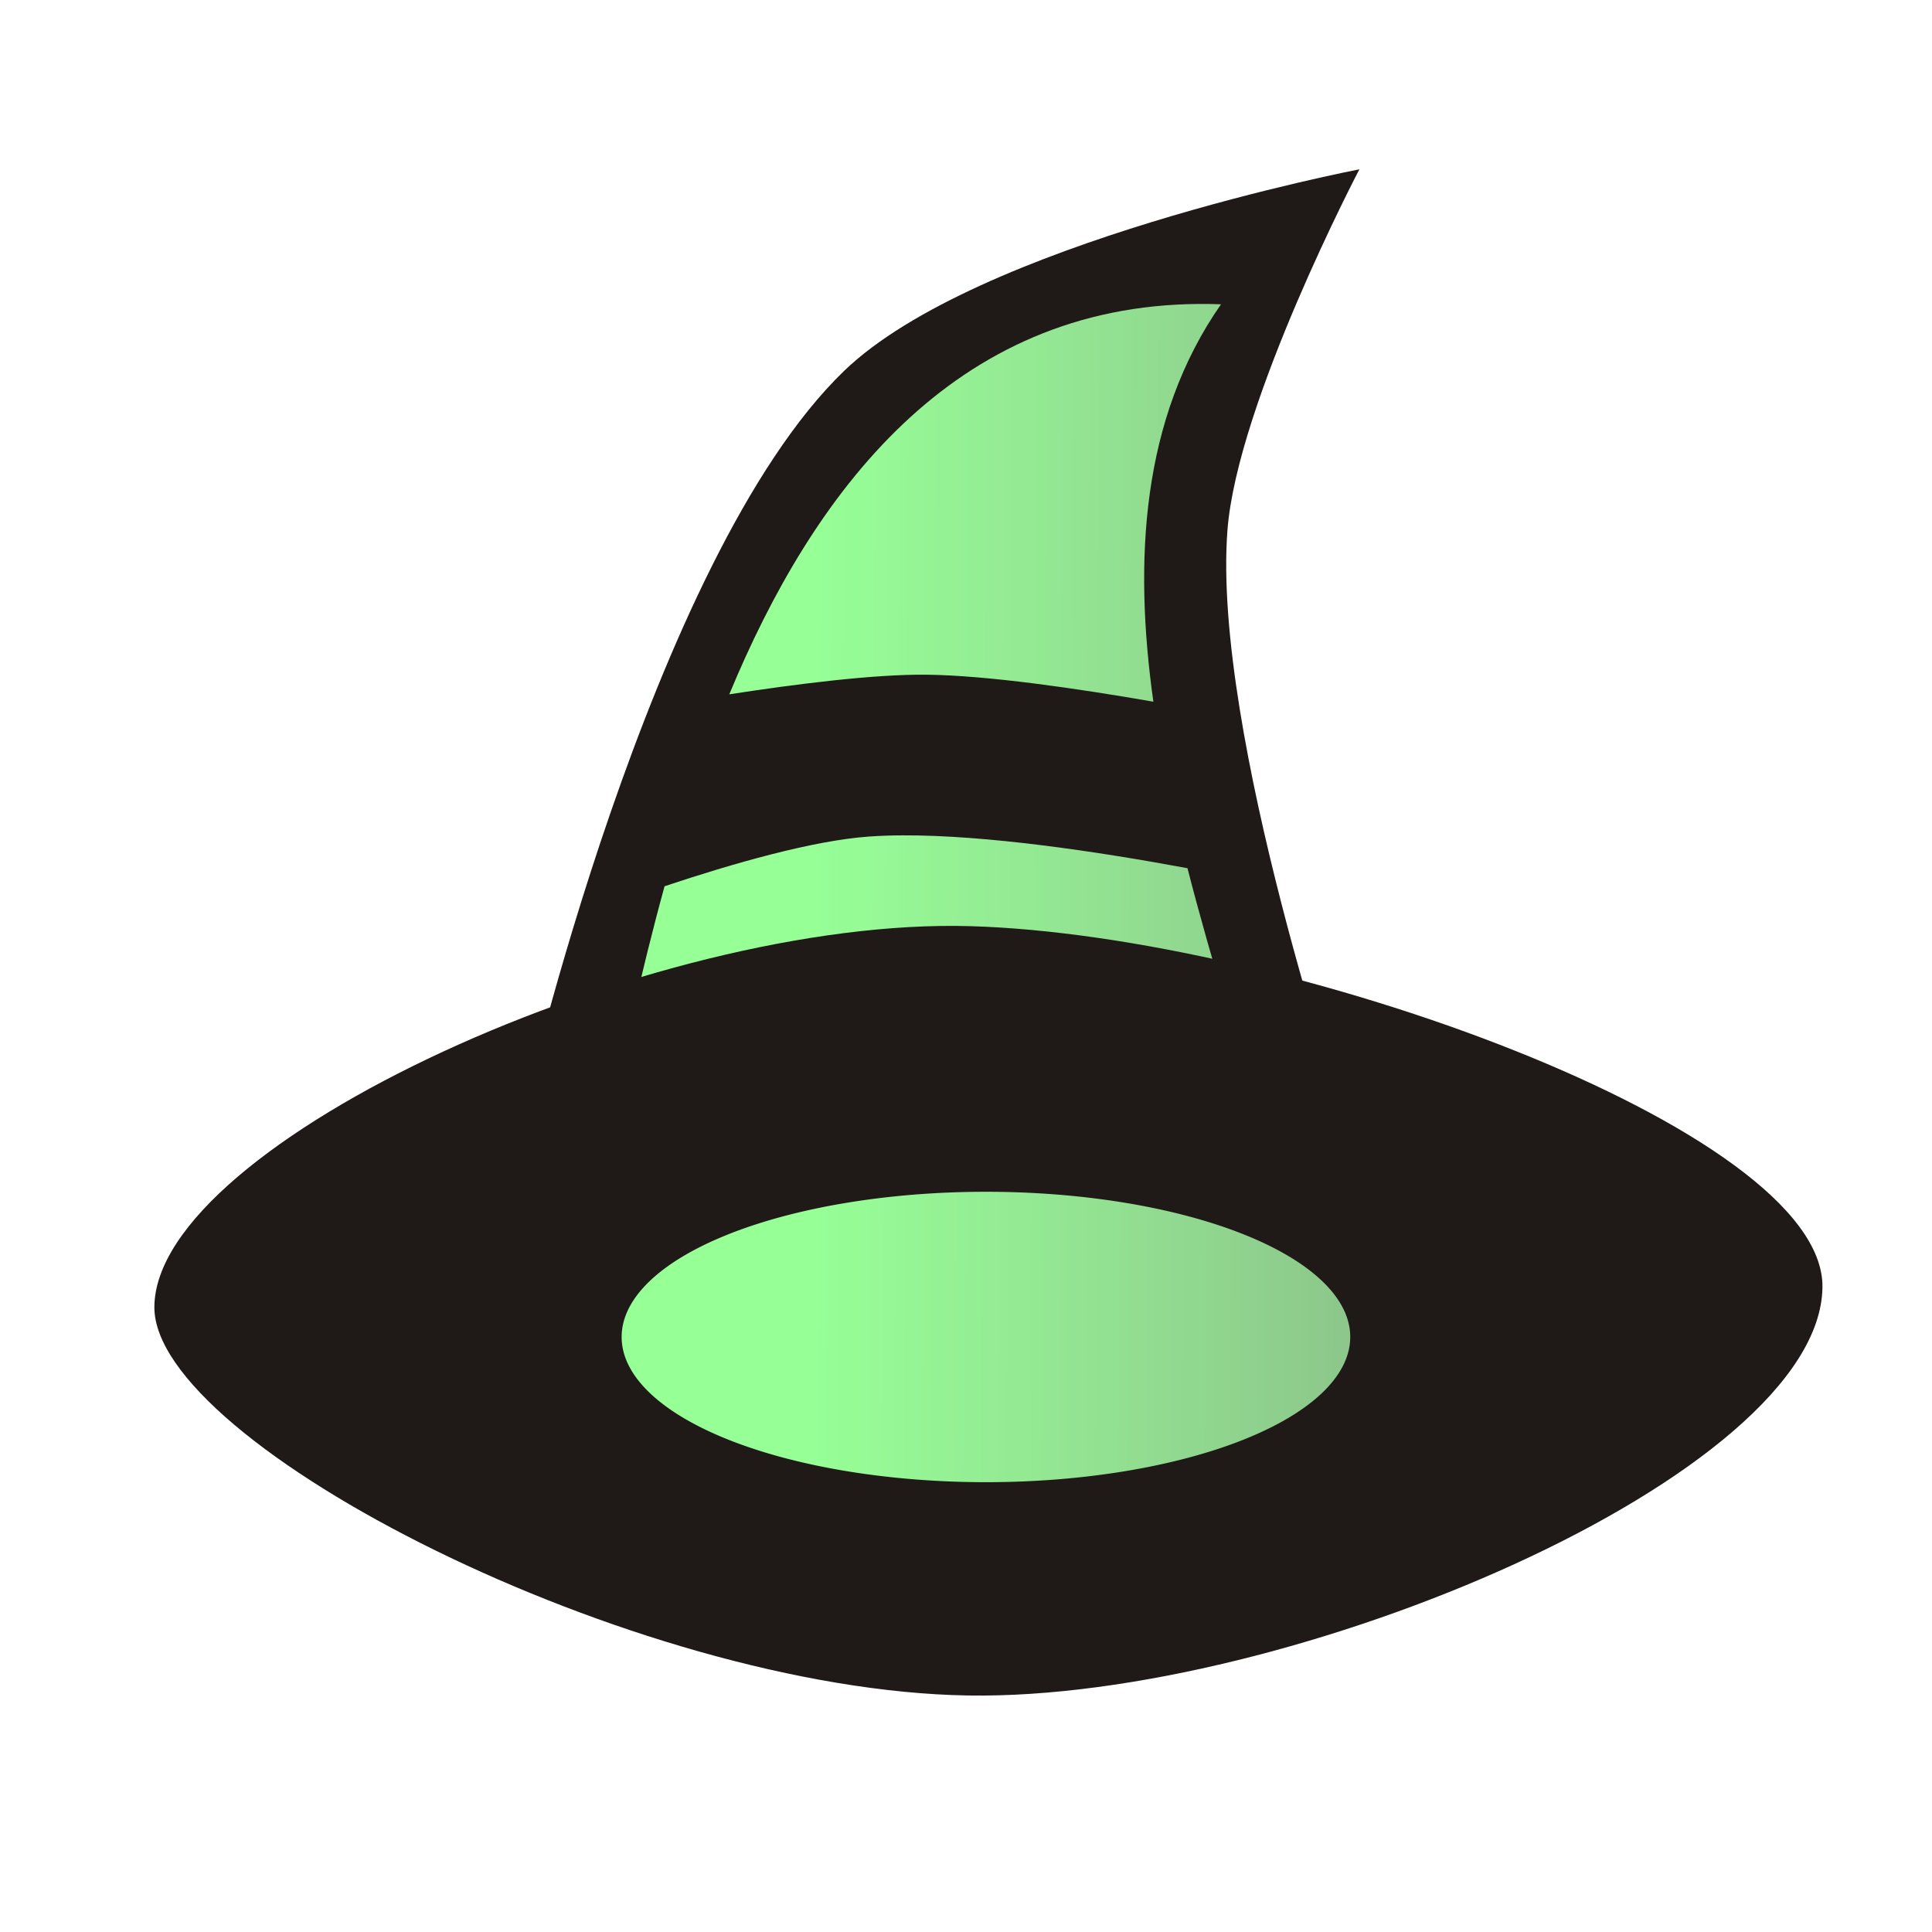 <?xml version="1.0" encoding="UTF-8" standalone="no"?>
<svg
   width="177.17"
   height="177.17"
   shape-rendering="geometricPrecision"
   image-rendering="optimizeQuality"
   fill-rule="evenodd"
   clip-rule="evenodd"
   viewBox="0 0 50 50"
   version="1.1"
   id="svg17"
   sodipodi:docname="bK.svg"
   inkscape:version="1.2.2 (732a01da63, 2022-12-09)"
   xmlns:inkscape="http://www.inkscape.org/namespaces/inkscape"
   xmlns:sodipodi="http://sodipodi.sourceforge.net/DTD/sodipodi-0.dtd"
   xmlns:xlink="http://www.w3.org/1999/xlink"
   xmlns="http://www.w3.org/2000/svg"
   xmlns:svg="http://www.w3.org/2000/svg">
  <sodipodi:namedview
     id="namedview19"
     pagecolor="#ffffff"
     bordercolor="#000000"
     borderopacity="0.25"
     inkscape:showpageshadow="2"
     inkscape:pageopacity="0.0"
     inkscape:pagecheckerboard="0"
     inkscape:deskcolor="#d1d1d1"
     showgrid="false"
     inkscape:zoom="1.5485547"
     inkscape:cx="-5.4889893"
     inkscape:cy="16.78985"
     inkscape:window-width="1920"
     inkscape:window-height="974"
     inkscape:window-x="-11"
     inkscape:window-y="-11"
     inkscape:window-maximized="1"
     inkscape:current-layer="svg17" />
  <defs
     id="defs7">
    <linearGradient
       inkscape:collect="always"
       id="linearGradient1654">
      <stop
         style="stop-color:#96ff96;stop-opacity:1;"
         offset="0"
         id="stop1650" />
      <stop
         style="stop-color:#ffffff;stop-opacity:0;"
         offset="1"
         id="stop1652" />
    </linearGradient>
    <linearGradient
       inkscape:collect="always"
       id="linearGradient1300">
      <stop
         style="stop-color:#96ff96;stop-opacity:1;"
         offset="0"
         id="stop1296" />
      <stop
         style="stop-color:#ffffff;stop-opacity:0;"
         offset="1"
         id="stop1298" />
    </linearGradient>
    <linearGradient
       id="0"
       x1="21.13"
       y1="37.22"
       x2="77.76"
       y2="37.469"
       gradientUnits="userSpaceOnUse"
       gradientTransform="translate(0,-14.675)">
      <stop
         stop-color="#fff"
         id="stop2" />
      <stop
         offset="1"
         stop-color="#fff"
         stop-opacity="0"
         id="stop4" />
    </linearGradient>
    <linearGradient
       inkscape:collect="always"
       xlink:href="#linearGradient1300"
       id="linearGradient1302"
       x1="21.13"
       y1="22.545"
       x2="77.76"
       y2="22.794"
       gradientUnits="userSpaceOnUse" />
    <linearGradient
       inkscape:collect="always"
       xlink:href="#linearGradient1654"
       id="linearGradient1656"
       x1="21.13"
       y1="22.545"
       x2="77.76"
       y2="22.794"
       gradientUnits="userSpaceOnUse" />
  </defs>
  <path
     style="fill:#1f1a17;fill-opacity:1;stroke:none;stroke-width:2.54;stroke-linecap:round;stroke-opacity:1;stop-color:#000000"
     d="m 13.338,29.124 0.193,-0.322 c 0,0 3.293,-14.358 8.312,-19.201 3.435,-3.315 13.338,-5.219 13.338,-5.219 0,0 -3.163,6.037 -3.415,9.343 -0.398,5.221 3.093,15.399 3.093,15.399 z"
     id="path1168"
     sodipodi:nodetypes="ccscscc" />
  <path
     id="path1168-8"
     style="fill:url(#linearGradient1302);fill-opacity:1;stroke:none;stroke-width:2.54;stroke-linecap:round;stroke-opacity:1;stop-color:#000000"
     d="M 31.049 7.866 C 24.643 7.9 21.038 12.747 18.874 17.969 C 20.565 17.707 22.601 17.448 23.969 17.461 C 25.551 17.478 27.88 17.817 29.849 18.16 C 29.336 14.511 29.536 10.833 31.6 7.875 C 31.414 7.868 31.231 7.865 31.049 7.866 z M 23.362 21.619 C 23.056 21.62 22.763 21.63 22.487 21.65 C 21.033 21.753 18.954 22.35 17.199 22.936 C 16.557 25.265 16.131 27.369 15.789 28.801 L 15.595 29.124 L 32.601 29.124 C 32.121 27.243 31.364 24.937 30.732 22.469 C 28.335 22.025 25.512 21.61 23.362 21.619 z " />
  <g
     id="g1226">
    <path
       style="fill:#1f1a17;fill-opacity:1;stroke:none;stroke-width:2.54;stroke-linecap:round;stop-color:#000000"
       d="M 3.995,33.827 C 3.98,37.372 16.411,43.738 25.049,43.879 33.388,44.015 47.106,38.178 47.165,33.312 47.215,29.22 33.267,24.207 25.113,23.969 16.873,23.729 4.012,29.577 3.995,33.827 Z"
       id="path426"
       sodipodi:nodetypes="sssss" />
    <path
       style="fill:url(#linearGradient1656);fill-opacity:1;stroke:none;stroke-width:2.885;stroke-linecap:round;stroke-opacity:1;stop-color:#000000"
       id="path1083"
       sodipodi:type="arc"
       sodipodi:cx="25.515463"
       sodipodi:cy="34.60051"
       sodipodi:rx="9.4280672"
       sodipodi:ry="3.7579637"
       sodipodi:start="0"
       sodipodi:end="6.2753409"
       sodipodi:open="true"
       sodipodi:arc-type="chord"
       d="m 34.944,34.601 a 9.428,3.758 0 0 1 -9.41,3.758 9.428,3.758 0 0 1 -9.446,-3.743 9.428,3.758 0 0 1 9.373,-3.773 9.428,3.758 0 0 1 9.483,3.728 z" />
  </g>
</svg>
